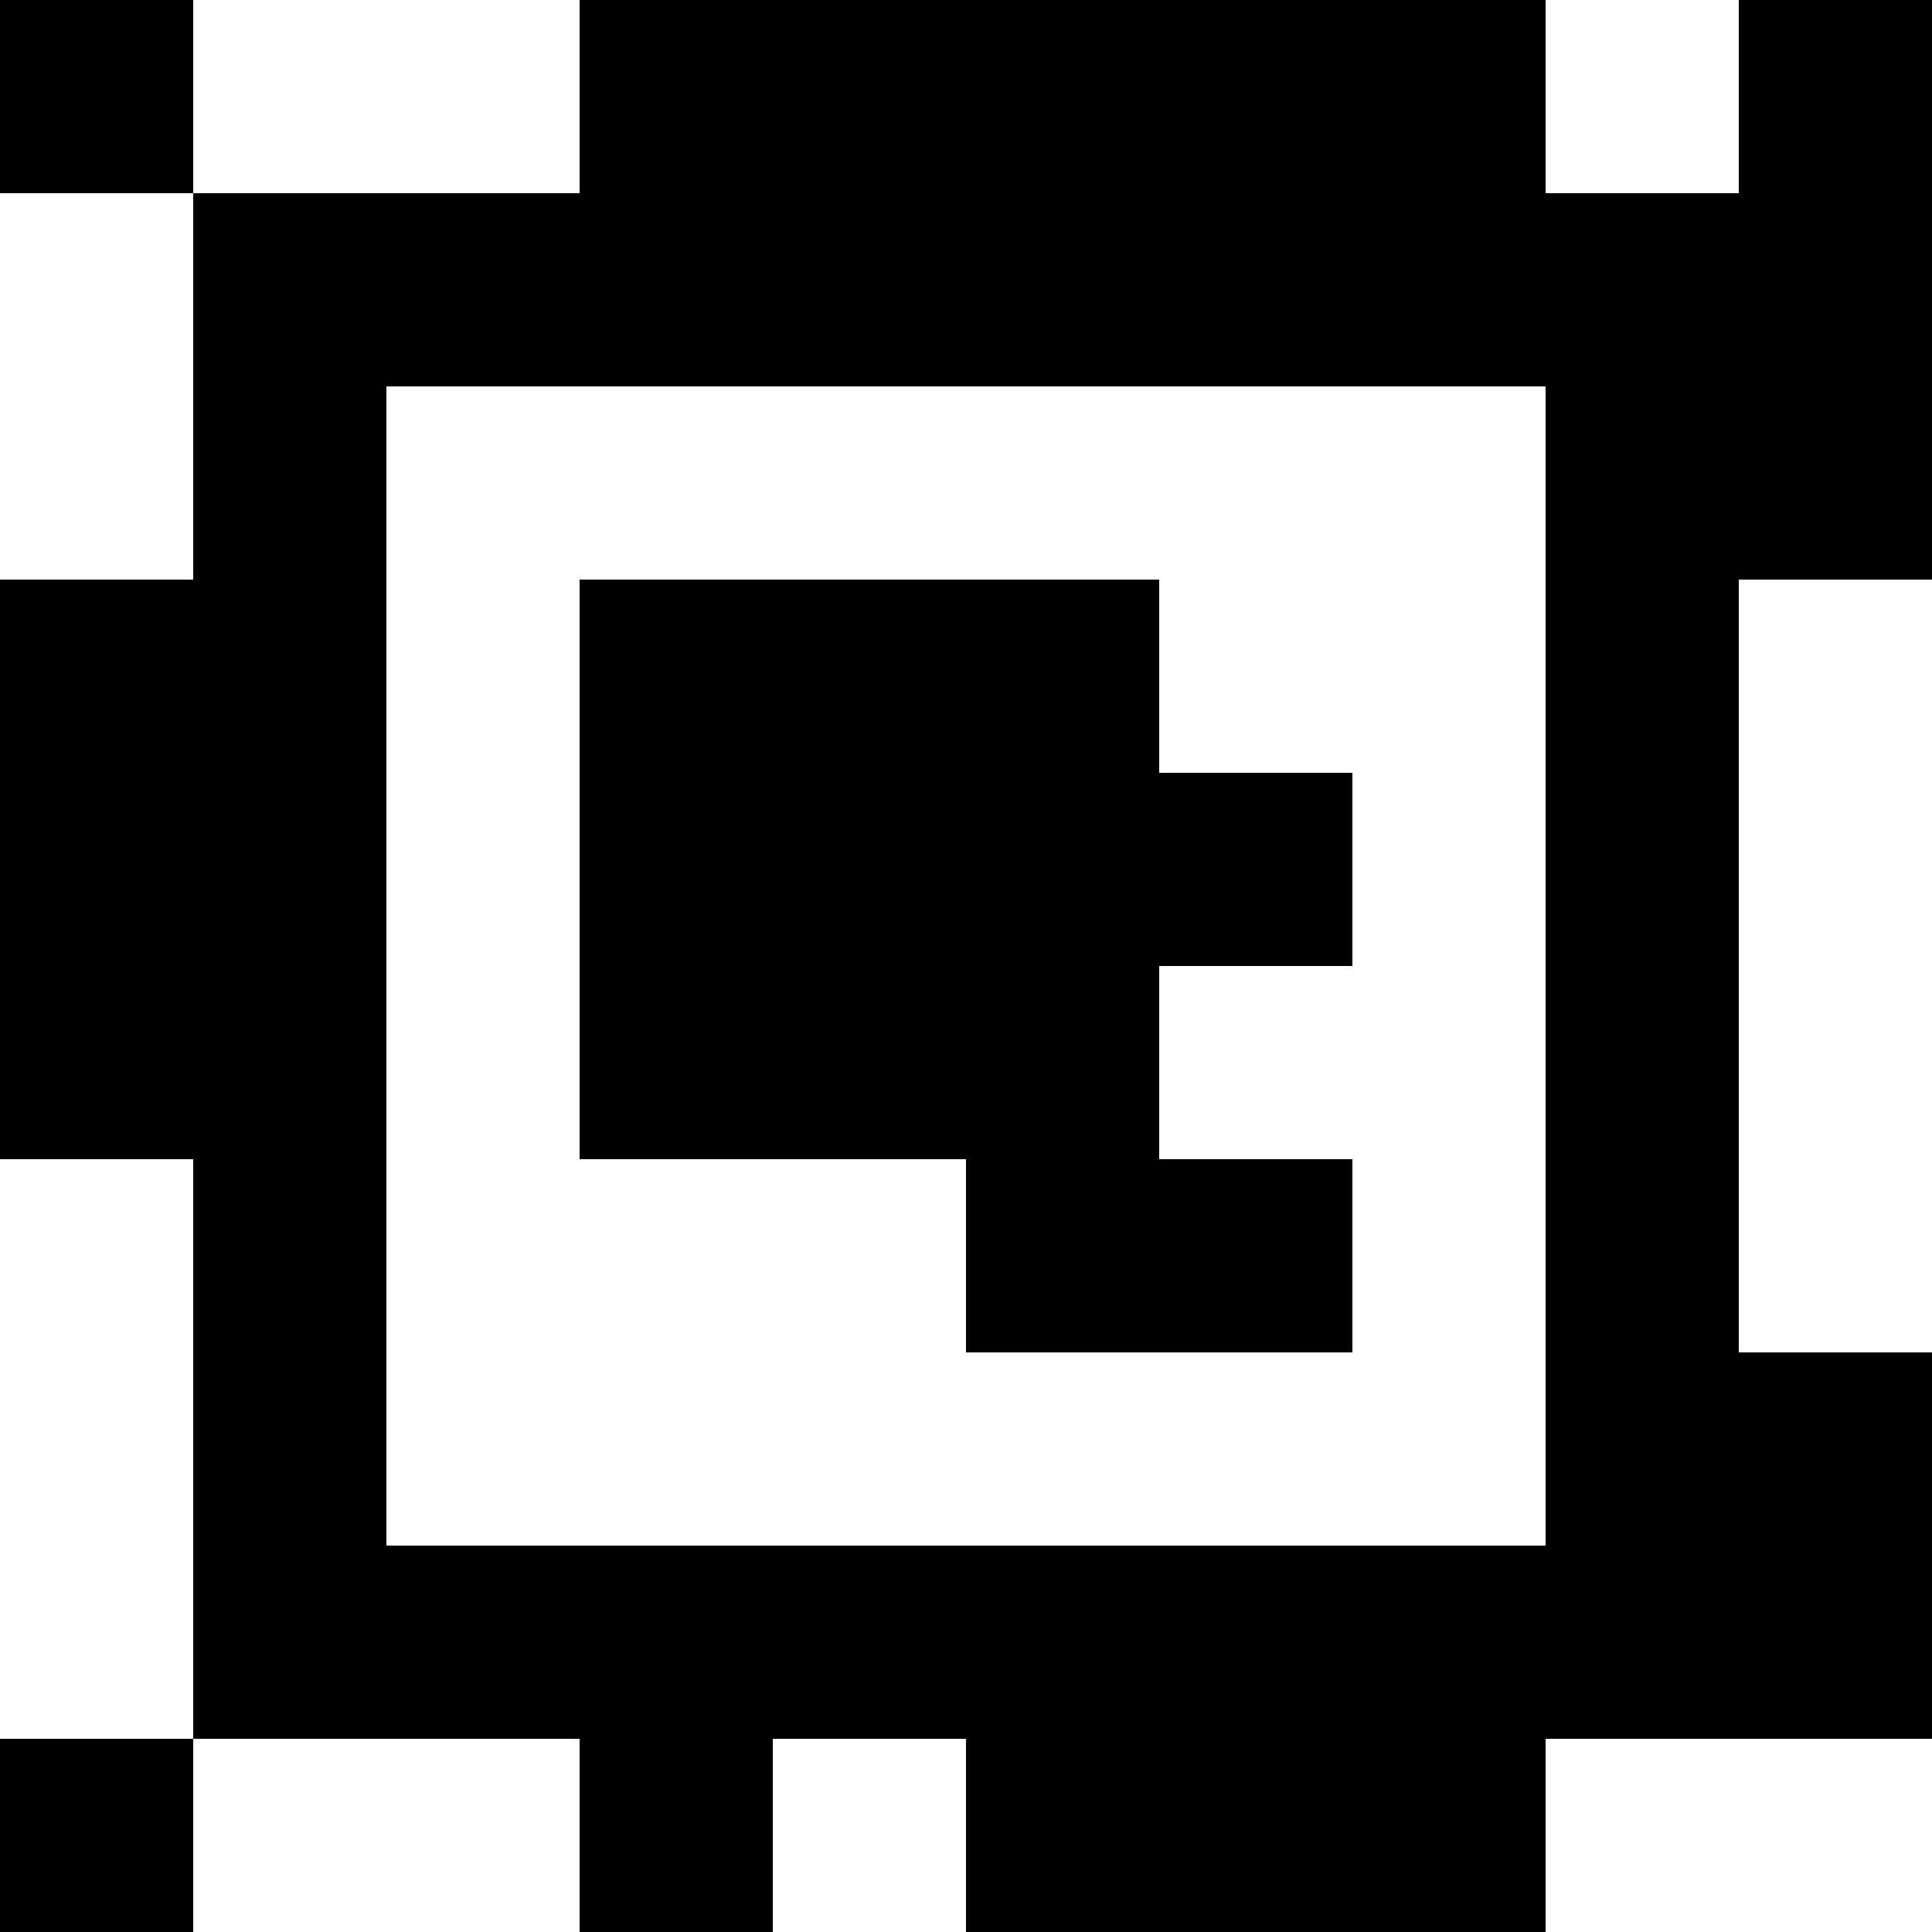 <?xml version="1.0" standalone="yes"?>
<svg xmlns="http://www.w3.org/2000/svg" width="100" height="100">
<rect width="100%" height="100%" fill="#808080" stroke="none"/>
<path style="fill:#000000; stroke:none;" d="M0 0L0 10L10 10L10 30L0 30L0 60L10 60L10 90L0 90L0 100L10 100L10 90L30 90L30 100L40 100L40 90L50 90L50 100L80 100L80 90L100 90L100 70L90 70L90 30L100 30L100 0L90 0L90 10L80 10L80 0L30 0L30 10L10 10L10 0L0 0z"/>
<path style="fill:#ffffff; stroke:none;" d="M10 0L10 10L30 10L30 0L10 0M80 0L80 10L90 10L90 0L80 0M0 10L0 30L10 30L10 10L0 10M20 20L20 80L80 80L80 20L20 20z"/>
<path style="fill:#000000; stroke:none;" d="M30 30L30 60L50 60L50 70L70 70L70 60L60 60L60 50L70 50L70 40L60 40L60 30L30 30z"/>
<path style="fill:#ffffff; stroke:none;" d="M90 30L90 70L100 70L100 30L90 30M0 60L0 90L10 90L10 60L0 60M10 90L10 100L30 100L30 90L10 90M40 90L40 100L50 100L50 90L40 90M80 90L80 100L100 100L100 90L80 90z"/>
</svg>

